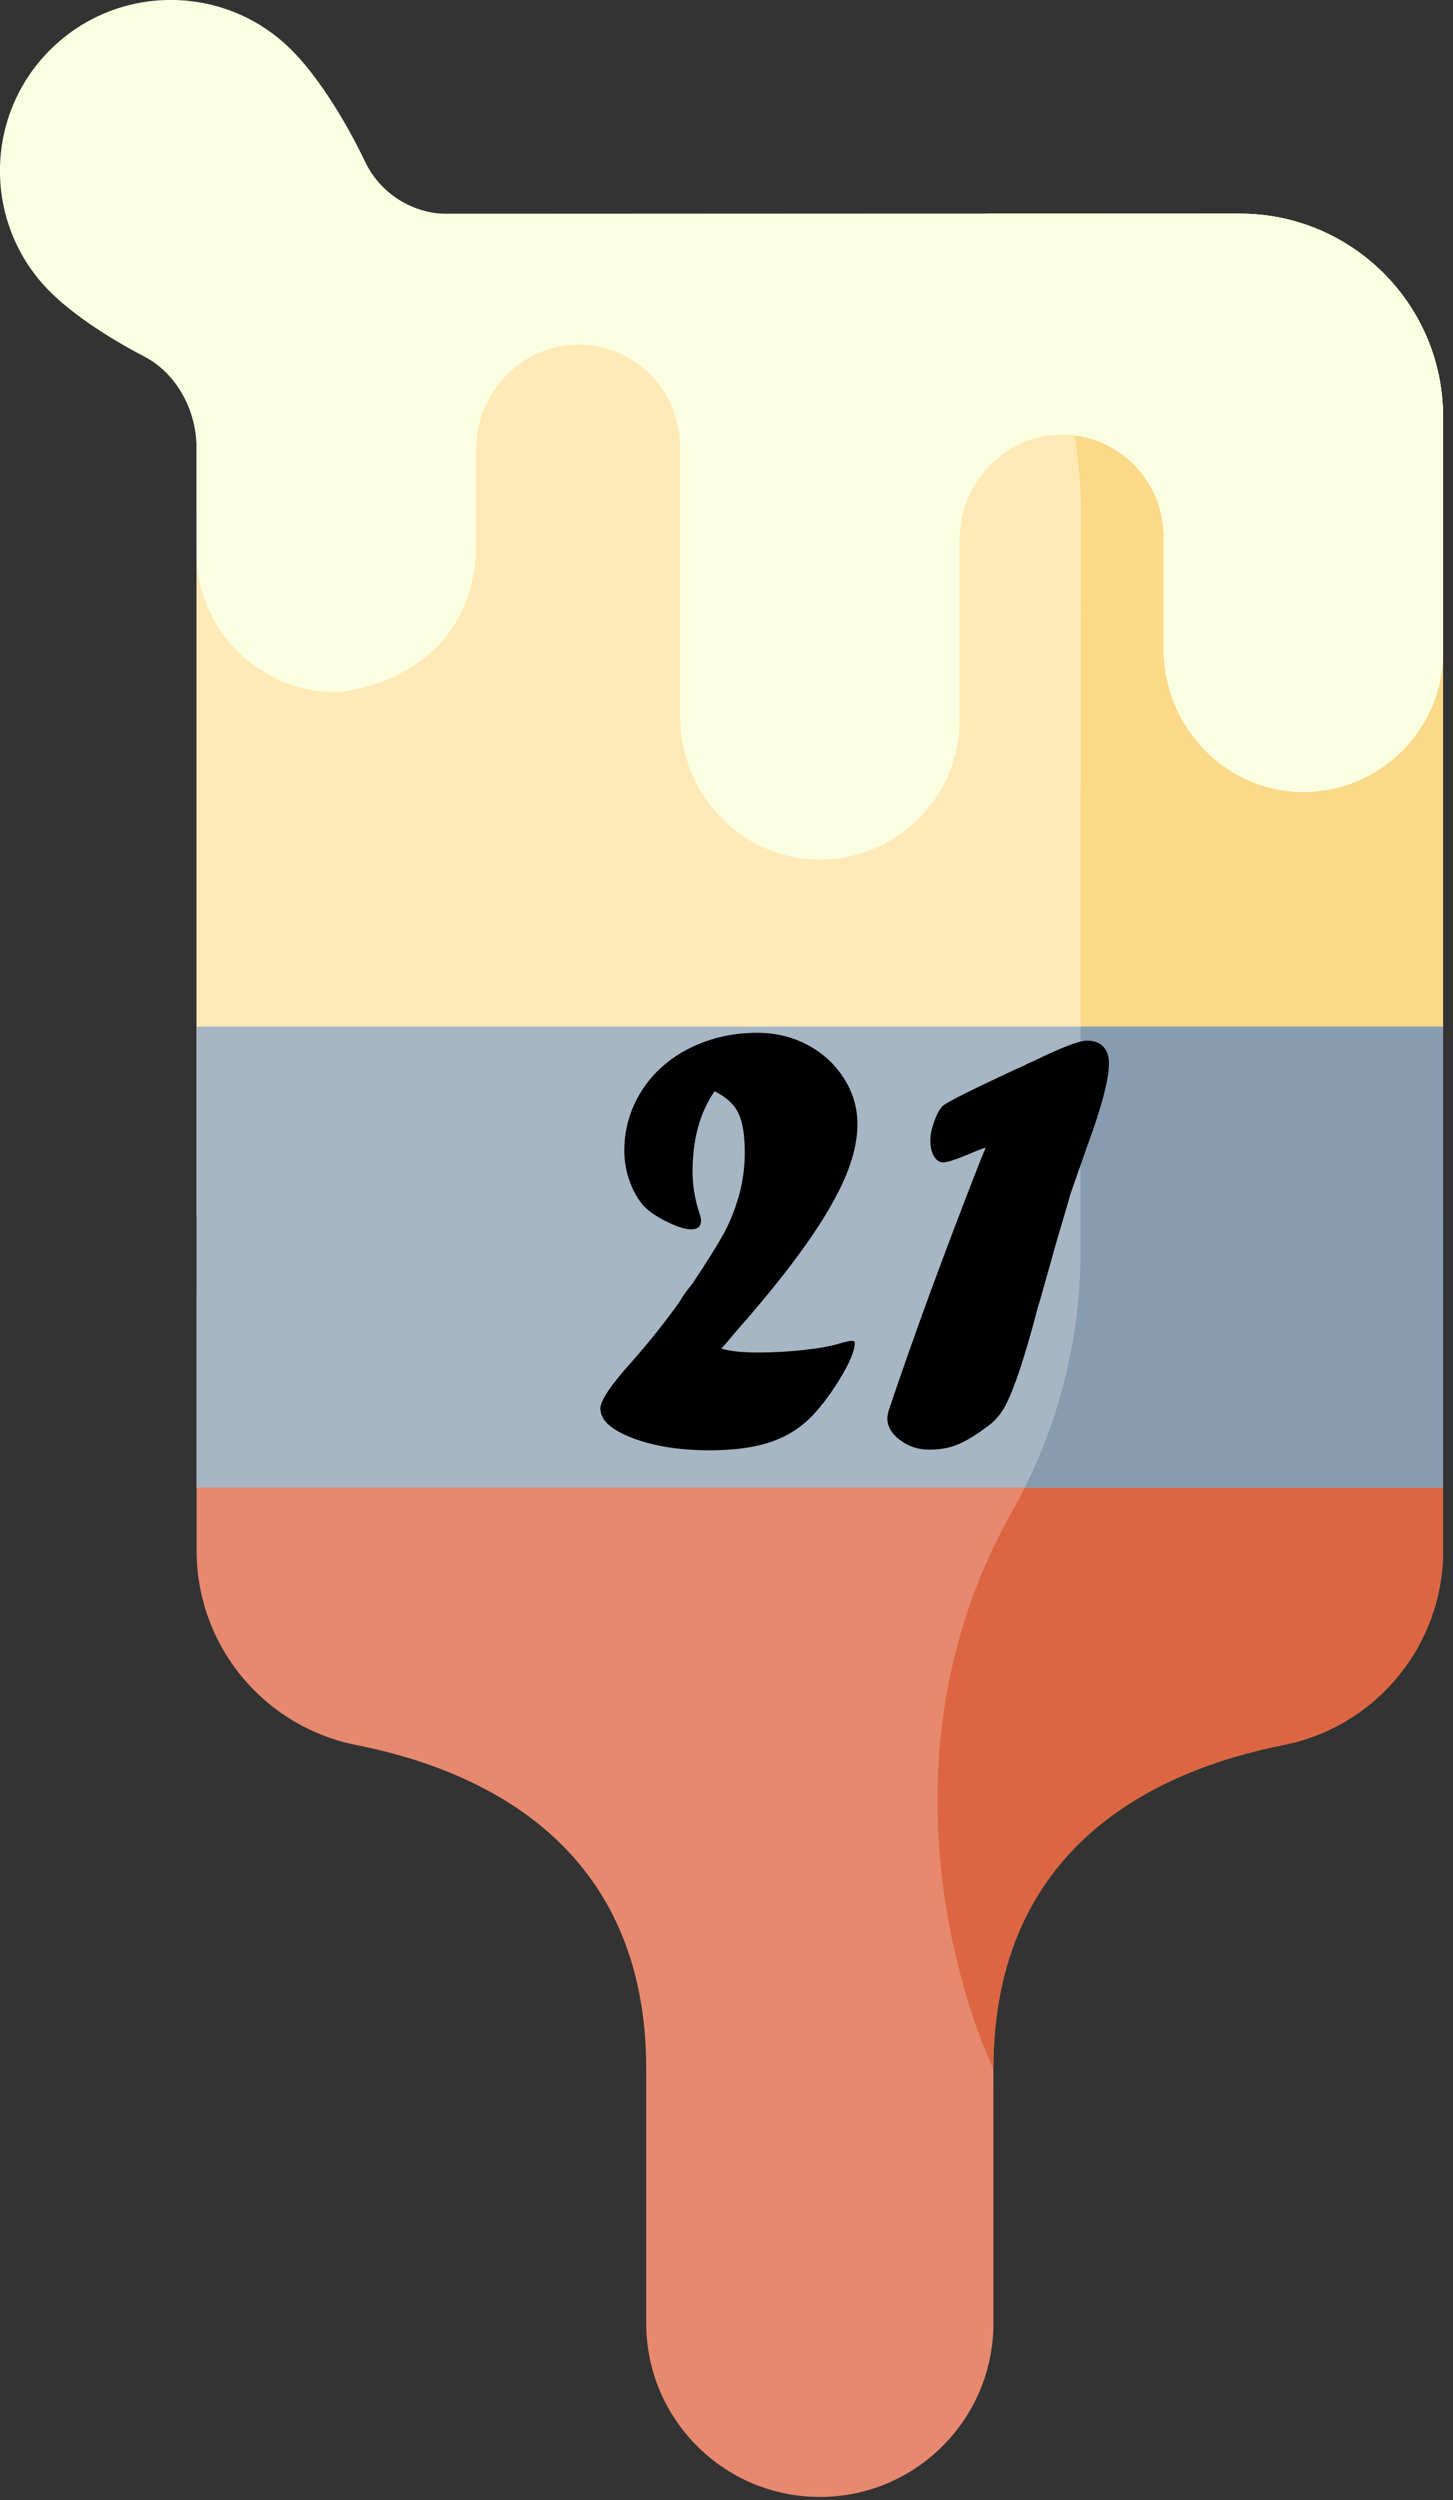 <?xml version="1.0" encoding="utf-8"?>
<!-- Generator: Adobe Illustrator 16.0.0, SVG Export Plug-In . SVG Version: 6.00 Build 0)  -->
<!DOCTYPE svg PUBLIC "-//W3C//DTD SVG 1.1//EN" "http://www.w3.org/Graphics/SVG/1.1/DTD/svg11.dtd">
<svg version="1.1" id="Layer_1" xmlns="http://www.w3.org/2000/svg" xmlns:xlink="http://www.w3.org/1999/xlink" x="0px" y="0px"
	 width="50px" height="86px" viewBox="0 0 50 86" enable-background="new 0 0 50 86" xml:space="preserve">
<rect x="0" y="0" width="50" height="86" fill="#333333" stroke="none"/>
<rect id="backgroundrect" fill="none" width="50" height="86"/>
<title>Layer 1</title>
<path id="svg_1" fill="#E7896E" d="M22.238,71.172v8.749c0,3.3,2.675,5.974,5.973,5.974c3.299,0,5.973-2.674,5.975-5.974
	l-0.002-8.749c0-7.628,5.529-10.26,9.978-11.143c3.194-0.635,5.498-3.435,5.498-6.691v-8.771H6.765v8.771
	c0,3.258,2.302,6.059,5.498,6.691C16.71,60.912,22.238,63.544,22.238,71.172z"/>
<path id="svg_2" fill="#DD6642" d="M44.16,60.029c3.195-0.633,5.498-3.435,5.498-6.691v-8.771H37.116
	c-0.22,2.605-0.997,5.139-2.288,7.425c-5.38,9.521-0.645,19.183-0.645,19.183C34.184,63.544,39.713,60.912,44.16,60.029z"/>
<path id="svg_3" fill="#FFEAB7" d="M13.751,7.351h28.918c3.858,0,6.988,3.129,6.989,6.989v27.484H6.762V14.34
	C6.763,10.48,9.892,7.351,13.751,7.351z"/>
<path id="svg_4" fill="#FAD989" d="M49.658,14.34c-0.001-3.86-3.131-6.988-6.989-6.989h-8.753
	c3.598,4.429,3.279,10.887,3.279,10.887s-0.014,14.629-0.014,23.585h12.477V14.34z"/>
<path id="svg_5" fill="#A7B6C5" d="M49.658,51.174H6.764V35.315h42.895L49.658,51.174L49.658,51.174z"/>
<path id="svg_6" fill="#889CB0" d="M49.658,51.174V35.315H37.186c-0.002,2.784-0.002,5.483-0.002,7.713
	c0,2.833-0.658,5.621-1.922,8.145L49.658,51.174L49.658,51.174z"/>
<path id="svg_7" fill="#FBFFE1" d="M6.765,19.002c0,2.655,2.152,4.807,4.808,4.807c0,0,4.497-0.25,4.807-4.763v-3.589
	c0-1.969,1.611-3.64,3.58-3.604c1.909,0.035,3.445,1.594,3.445,3.511v9.283c0,2.606,2.027,4.827,4.632,4.919
	c2.734,0.098,4.982-2.091,4.982-4.804v-6.21c0-1.968,1.61-3.64,3.58-3.604c1.907,0.036,3.443,1.594,3.443,3.511v3.86
	c0,2.607,2.027,4.827,4.633,4.92c2.734,0.097,4.982-2.091,4.982-4.805v-8.095c0-3.86-3.129-6.989-6.988-6.989
	c0,0-20.503,0.004-27.238,0.011c-1.222,0.001-2.34-0.695-2.867-1.797c-0.763-1.593-1.705-3.019-2.531-3.844
	c-2.296-2.296-6.017-2.295-8.313,0c-2.296,2.295-2.295,6.018,0,8.313c0.721,0.721,1.899,1.531,3.247,2.233
	c1.137,0.592,1.814,1.9,1.795,3.182L6.765,19.002z"/>
<path id="svg_8" fill="#FBFFE1" d="M40.043,18.461v3.859c0,2.606,2.027,4.827,4.633,4.919c2.734,0.097,4.982-2.091,4.982-4.804
	V14.34c0-3.86-3.129-6.988-6.988-6.989c0,0-3.846,0.001-8.752,0.002c1.945,2.397,2.746,5.384,3.068,7.624
	C38.711,15.202,40.043,16.676,40.043,18.461z"/>
<g>
	<path d="M23.659,44.369l0.173-0.217c0.491-0.742,0.837-1.294,1.039-1.655c0.202-0.361,0.364-0.739,0.487-1.136
		c0.181-0.548,0.271-1.119,0.271-1.71c0-0.606-0.074-1.061-0.222-1.364c-0.148-0.303-0.42-0.552-0.817-0.747
		c-0.505,0.729-0.758,1.652-0.758,2.771c0,0.433,0.068,0.876,0.206,1.331c0.058,0.166,0.087,0.278,0.087,0.335
		c0,0.209-0.112,0.314-0.335,0.314c-0.202,0-0.477-0.085-0.823-0.254c-0.346-0.169-0.61-0.344-0.79-0.525
		c-0.202-0.216-0.368-0.498-0.498-0.844c-0.13-0.346-0.195-0.714-0.195-1.104c0-0.548,0.114-1.071,0.341-1.569
		c0.227-0.498,0.546-0.931,0.958-1.298c0.411-0.368,0.9-0.655,1.467-0.861c0.566-0.206,1.167-0.308,1.802-0.308
		c0.636,0,1.214,0.139,1.737,0.417c0.521,0.277,0.939,0.66,1.25,1.146c0.311,0.487,0.466,1.015,0.466,1.585
		c0,0.425-0.082,0.879-0.246,1.363c-0.161,0.483-0.419,1.022-0.771,1.617c-0.352,0.595-0.803,1.25-1.35,1.964
		c-0.549,0.714-1.188,1.481-1.917,2.305l-0.216,0.261l-0.184,0.205c0.303,0.09,0.719,0.135,1.247,0.135s1.058-0.028,1.588-0.086
		c0.531-0.059,0.947-0.133,1.252-0.229c0.201-0.059,0.337-0.086,0.4-0.086c0.072,0,0.107,0.021,0.107,0.064
		c0,0.268-0.17,0.682-0.514,1.244c-0.342,0.563-0.701,1.028-1.076,1.396c-0.391,0.368-0.857,0.638-1.402,0.807
		c-0.545,0.17-1.217,0.254-2.018,0.254c-1.024,0-1.905-0.141-2.641-0.422c-0.736-0.281-1.104-0.619-1.104-1.017
		c0-0.274,0.372-0.823,1.115-1.646c0.526-0.6,1.006-1.195,1.439-1.787c0.029-0.043,0.06-0.086,0.092-0.129
		c0.033-0.043,0.062-0.084,0.086-0.125c0.025-0.039,0.06-0.096,0.103-0.168L23.659,44.369z"/>
	<path d="M33.702,40.008l0.217-0.53c-0.108,0.029-0.278,0.094-0.509,0.195c-0.498,0.209-0.814,0.314-0.952,0.314
		c-0.13,0-0.235-0.07-0.319-0.211c-0.082-0.141-0.125-0.323-0.125-0.547c0-0.188,0.047-0.411,0.141-0.671
		c0.095-0.26,0.195-0.437,0.305-0.53c0.188-0.145,1.01-0.556,2.467-1.234l0.325-0.141c0.063-0.043,0.169-0.094,0.313-0.151
		c0.959-0.469,1.572-0.704,1.84-0.704c0.238,0,0.424,0.068,0.558,0.206c0.134,0.137,0.199,0.332,0.197,0.584
		c0,0.541-0.252,1.497-0.757,2.868c-0.115,0.332-0.209,0.594-0.276,0.785c-0.067,0.191-0.167,0.474-0.297,0.85
		c-0.036,0.137-0.076,0.278-0.119,0.422c-0.253,0.844-0.437,1.479-0.552,1.905c-0.016,0.05-0.063,0.223-0.146,0.514
		c-0.082,0.293-0.142,0.504-0.178,0.633c-0.036,0.131-0.076,0.265-0.119,0.401c-0.482,1.847-0.888,3.03-1.212,3.55
		c-0.108,0.166-0.233,0.313-0.379,0.443c-0.31,0.238-0.579,0.423-0.806,0.553c-0.229,0.131-0.443,0.223-0.649,0.275
		c-0.206,0.055-0.438,0.081-0.698,0.081c-0.375,0-0.707-0.109-1-0.33c-0.293-0.22-0.438-0.472-0.438-0.752
		c0-0.052,0.015-0.134,0.043-0.249C31.426,46.004,32.469,43.161,33.702,40.008z"/>
</g>
</svg>

